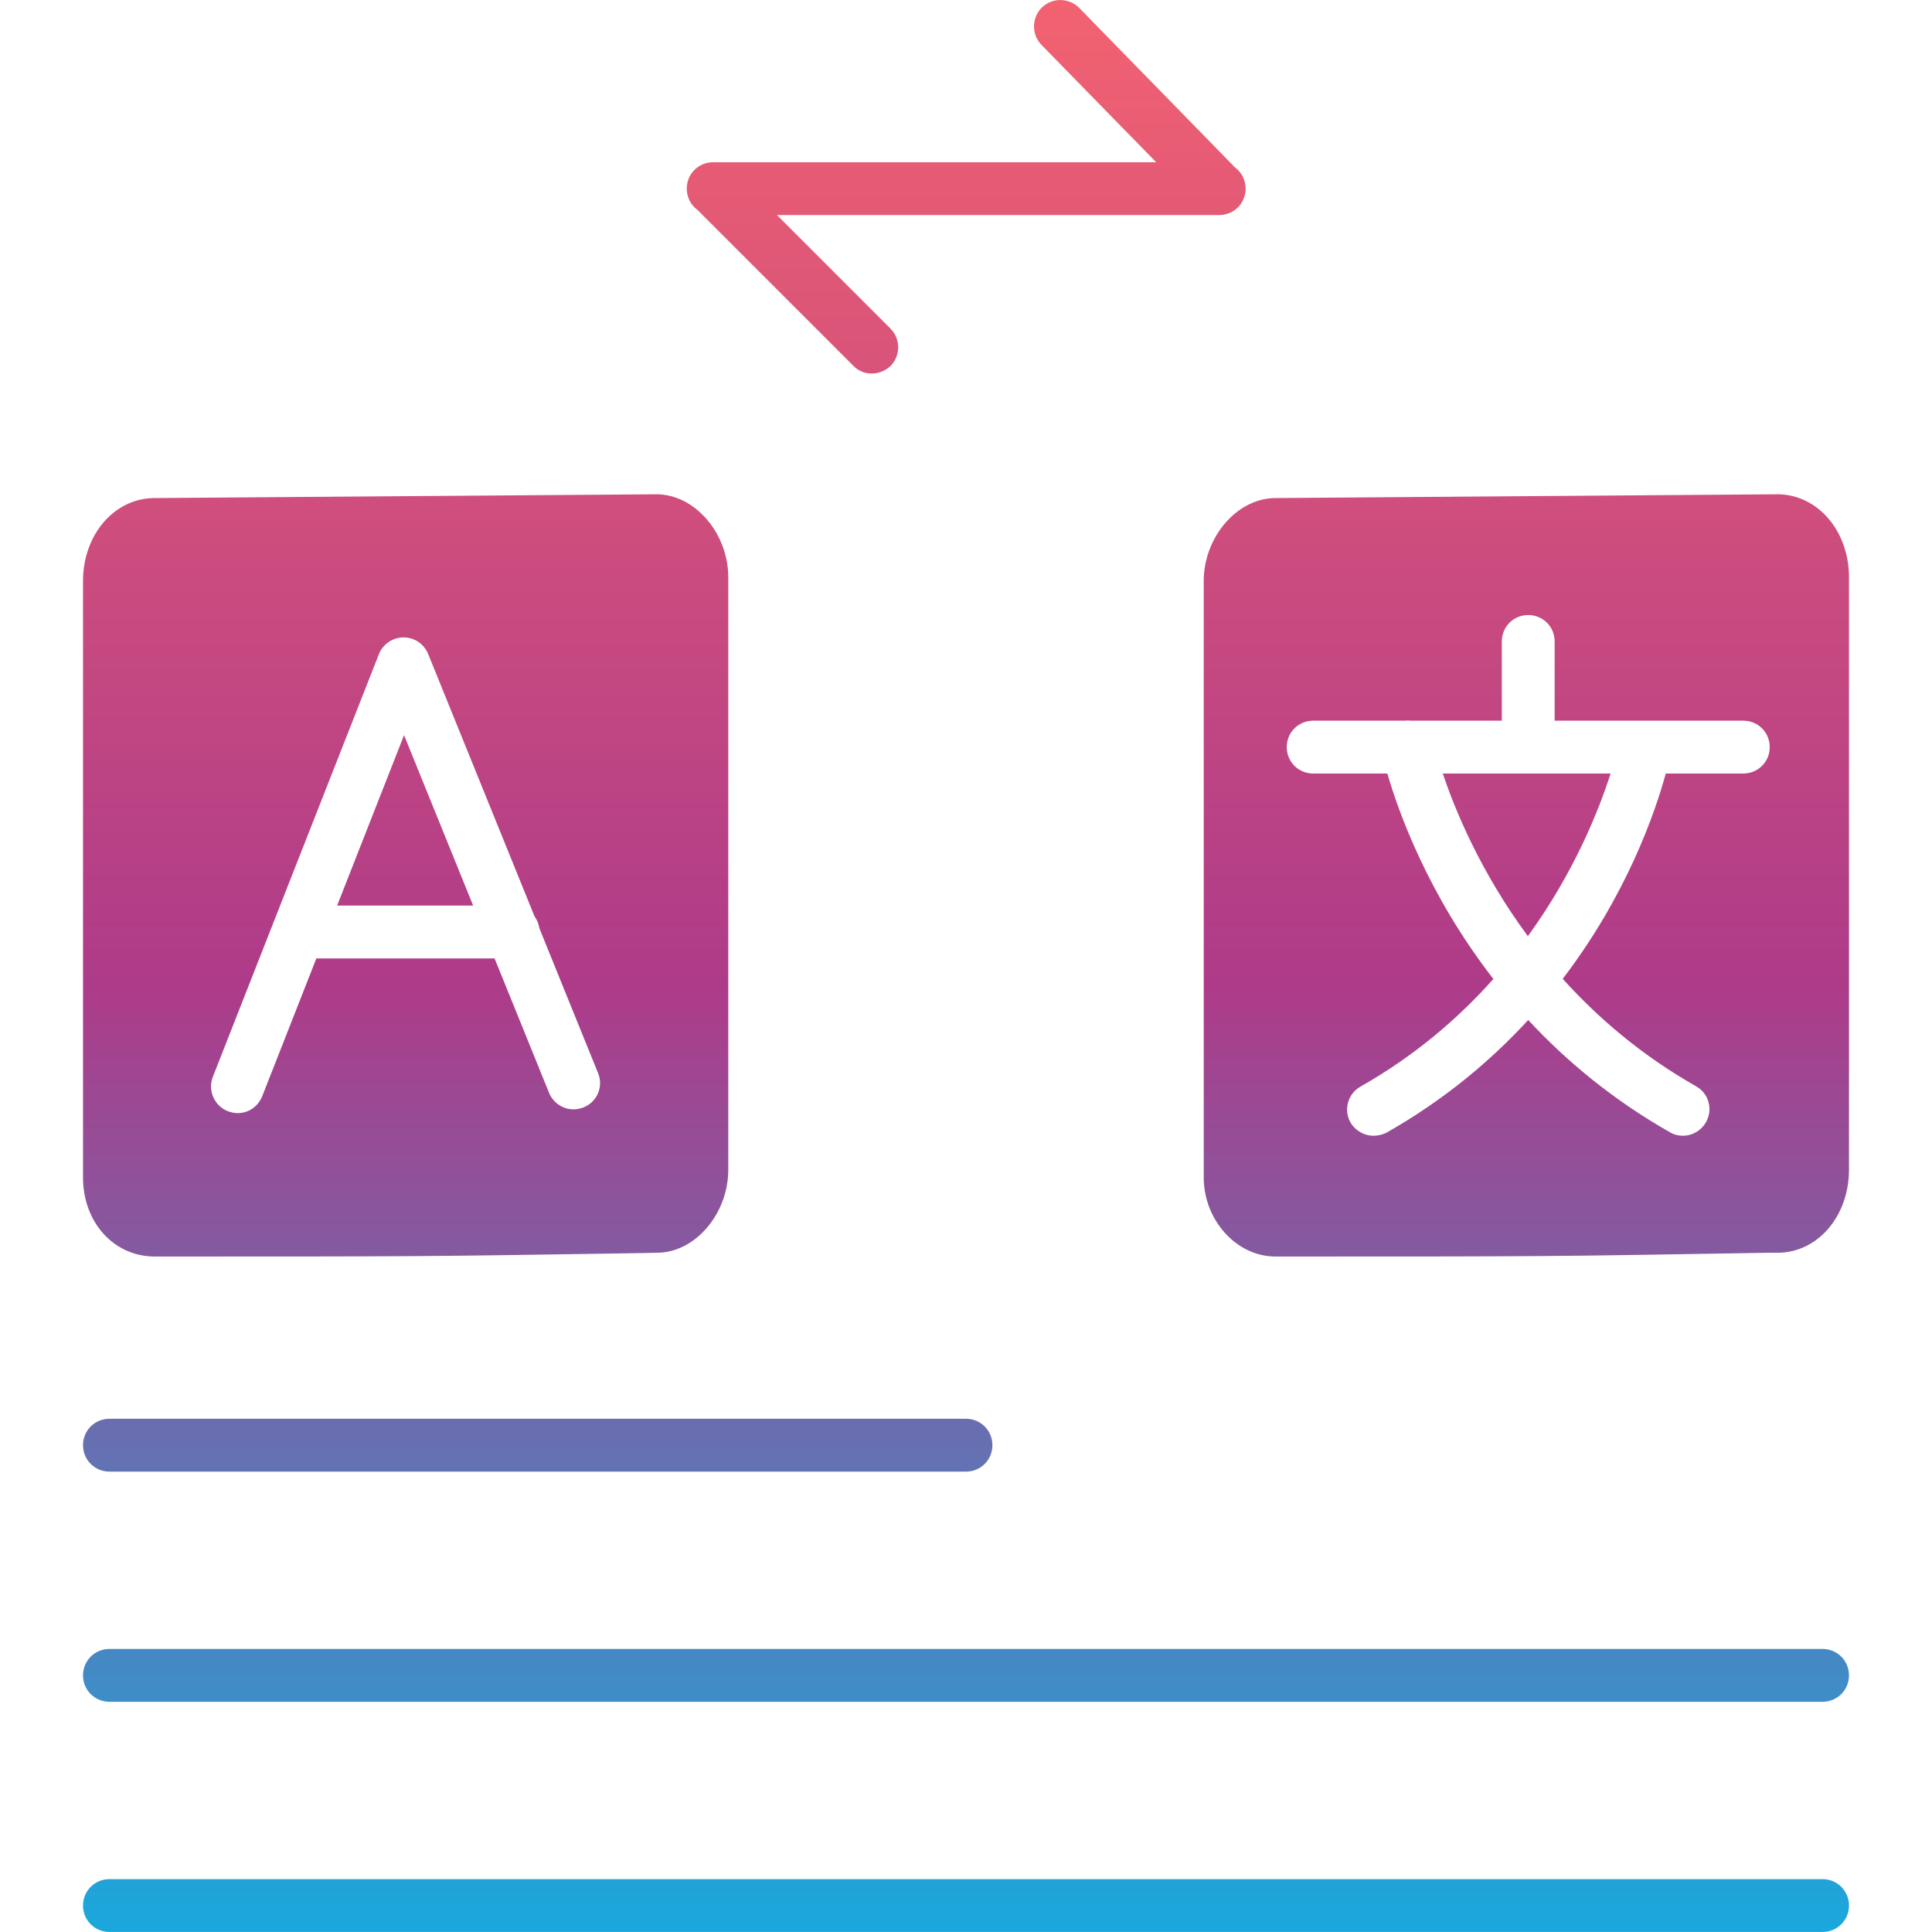 <?xml version="1.0" encoding="UTF-8"?>
<!DOCTYPE svg PUBLIC "-//W3C//DTD SVG 1.1//EN" "http://www.w3.org/Graphics/SVG/1.1/DTD/svg11.dtd">
<!-- Creator: CorelDRAW -->
<svg xmlns="http://www.w3.org/2000/svg" xml:space="preserve" width="512px" height="512px" version="1.1" style="shape-rendering:geometricPrecision; text-rendering:geometricPrecision; image-rendering:optimizeQuality; fill-rule:evenodd; clip-rule:evenodd"
viewBox="0 0 512 512"
 xmlns:xlink="http://www.w3.org/1999/xlink"
 xmlns:xodm="http://www.corel.com/coreldraw/odm/2003">
 <defs>
  <style type="text/css">
   <![CDATA[
    .fil0 {fill:url(#id0)}
   ]]>
  </style>
  <linearGradient id="id0" gradientUnits="userSpaceOnUse" x1="256" y1="511.99" x2="256" y2="0.01">
   <stop offset="0" style="stop-opacity:1; stop-color:#1AA8DC"/>
   <stop offset="0.49" style="stop-opacity:1; stop-color:#AE3B89"/>
   <stop offset="1" style="stop-opacity:1; stop-color:#F26270"/>
  </linearGradient>
 </defs>
 <g id="Layer_x0020_1">
  <path class="fil0" d="M41 332.99c-10.8,0 -19,-9 -19,-21l0 -158c0,-12.3 8.3,-22 19,-22l132.9 -1c0,0 0,0 0.1,0 10.1,0 19,10.3 19,22l0 157c0,11.7 -8.8,22 -18.9,22l-4.8 0.1c-57.2,0.9 -57.2,0.9 -128.3,0.9zm442 179l-454 0c-3.9,0 -7,-3.1 -7,-7 0,-3.9 3.1,-7 7,-7l454 0c3.9,0 7,3.1 7,7 0,3.9 -3.1,7 -7,7zm0 -61l-454 0c-3.9,0 -7,-3.1 -7,-7 0,-3.9 3.1,-7 7,-7l454 0c3.9,0 7,3.1 7,7 0,3.9 -3.1,7 -7,7zm-227 -61l-227 0c-3.9,0 -7,-3.1 -7,-7 0,-3.9 3.1,-7 7,-7l227 0c3.9,0 7,3.1 7,7 0,3.9 -3.1,7 -7,7zm-25 -291c-1.8,0 -3.6,-0.7 -4.9,-2.1l-41.23 -41.23c-1.74,-1.26 -2.87,-3.32 -2.87,-5.67 0,-3.89 3.08,-6.98 6.96,-7l0.04 0 0.1 0 117.3 0 -30.4 -31.1c-2.7,-2.8 -2.6,-7.2 0.1,-9.9 2.8,-2.7 7.2,-2.6 9.9,0.1l41.28 42.27c1.72,1.26 2.82,3.3 2.82,5.63 0,3.9 -3.1,7 -7,7l-117.2 0 30.1 30.1c2.7,2.7 2.7,7.2 0,9.9 -1.4,1.3 -3.2,2 -5,2zm107 234c-10.3,0 -19,-9.6 -19,-21l0 -158c0,-11.7 8.9,-22 19,-22l132.9 -1c0,0 0,0 0.1,0 10.7,0 19,9.7 19,22l0 157c0,12.3 -8.3,22 -18.9,22l-2.4 0c-58.6,1 -58.6,1 -130.7,1zm124 -128l-20.55 0c-2.75,10.06 -10.23,32.06 -27.31,54.41 9.28,10.3 20.89,20.28 35.36,28.49 3.4,1.9 4.5,6.2 2.6,9.5 -1.3,2.3 -3.7,3.6 -6.1,3.6 -1.2,0 -2.4,-0.3 -3.4,-0.9 -15.3,-8.69 -27.66,-19.05 -37.61,-29.78 -9.89,10.77 -22.23,21.17 -37.59,29.88 -1,0.5 -2.2,0.8 -3.4,0.8 -2.4,0 -4.8,-1.3 -6.1,-3.5 -1.9,-3.4 -0.7,-7.6 2.6,-9.5 14.5,-8.22 26.07,-18.22 35.26,-28.55 -17.35,-22.36 -25.17,-44.38 -28.1,-54.45l-19.66 0c-3.9,0 -7,-3.1 -7,-7 0,-3.9 3.1,-7 7,-7l24.21 0c0.58,-0.07 1.15,-0.07 1.71,0l24.08 0 0 -21c0,-3.9 3.1,-7 7,-7 3.9,0 7,3.1 7,7l0 21 50 0c3.9,0 7,3.1 7,7 0,3.9 -3.1,7 -7,7zm-57.1 43.1c12.39,-17.06 18.88,-33.58 21.92,-43.1l-21.82 0 -22.64 0c3.21,9.59 9.97,26.08 22.54,43.1zm-252.9 45.9c-2.8,0 -5.4,-1.7 -6.5,-4.4l-14.43 -35.6 -47.23 0 -14.34 36.5c-1.1,2.8 -3.7,4.5 -6.5,4.5 -0.9,0 -1.7,-0.2 -2.6,-0.5 -3.6,-1.4 -5.4,-5.5 -4,-9.1l15.92 -40.53c0.1,-0.32 0.22,-0.62 0.36,-0.92l27.72 -70.55c1.4,-3.6 5.5,-5.4 9.1,-4 0.96,0.37 1.79,0.93 2.46,1.63l0.03 0.03 0.09 0.09c0.6,0.63 1.09,1.39 1.42,2.25l28.15 69.44c0.67,0.91 1.11,1.98 1.28,3.14l15.57 38.42c1.5,3.6 -0.3,7.7 -3.9,9.1 -0.8,0.3 -1.7,0.5 -2.6,0.5zm-26.61 -54l-18.31 -45.17 -17.74 45.17 36.05 0z"/>
 </g>
</svg>
